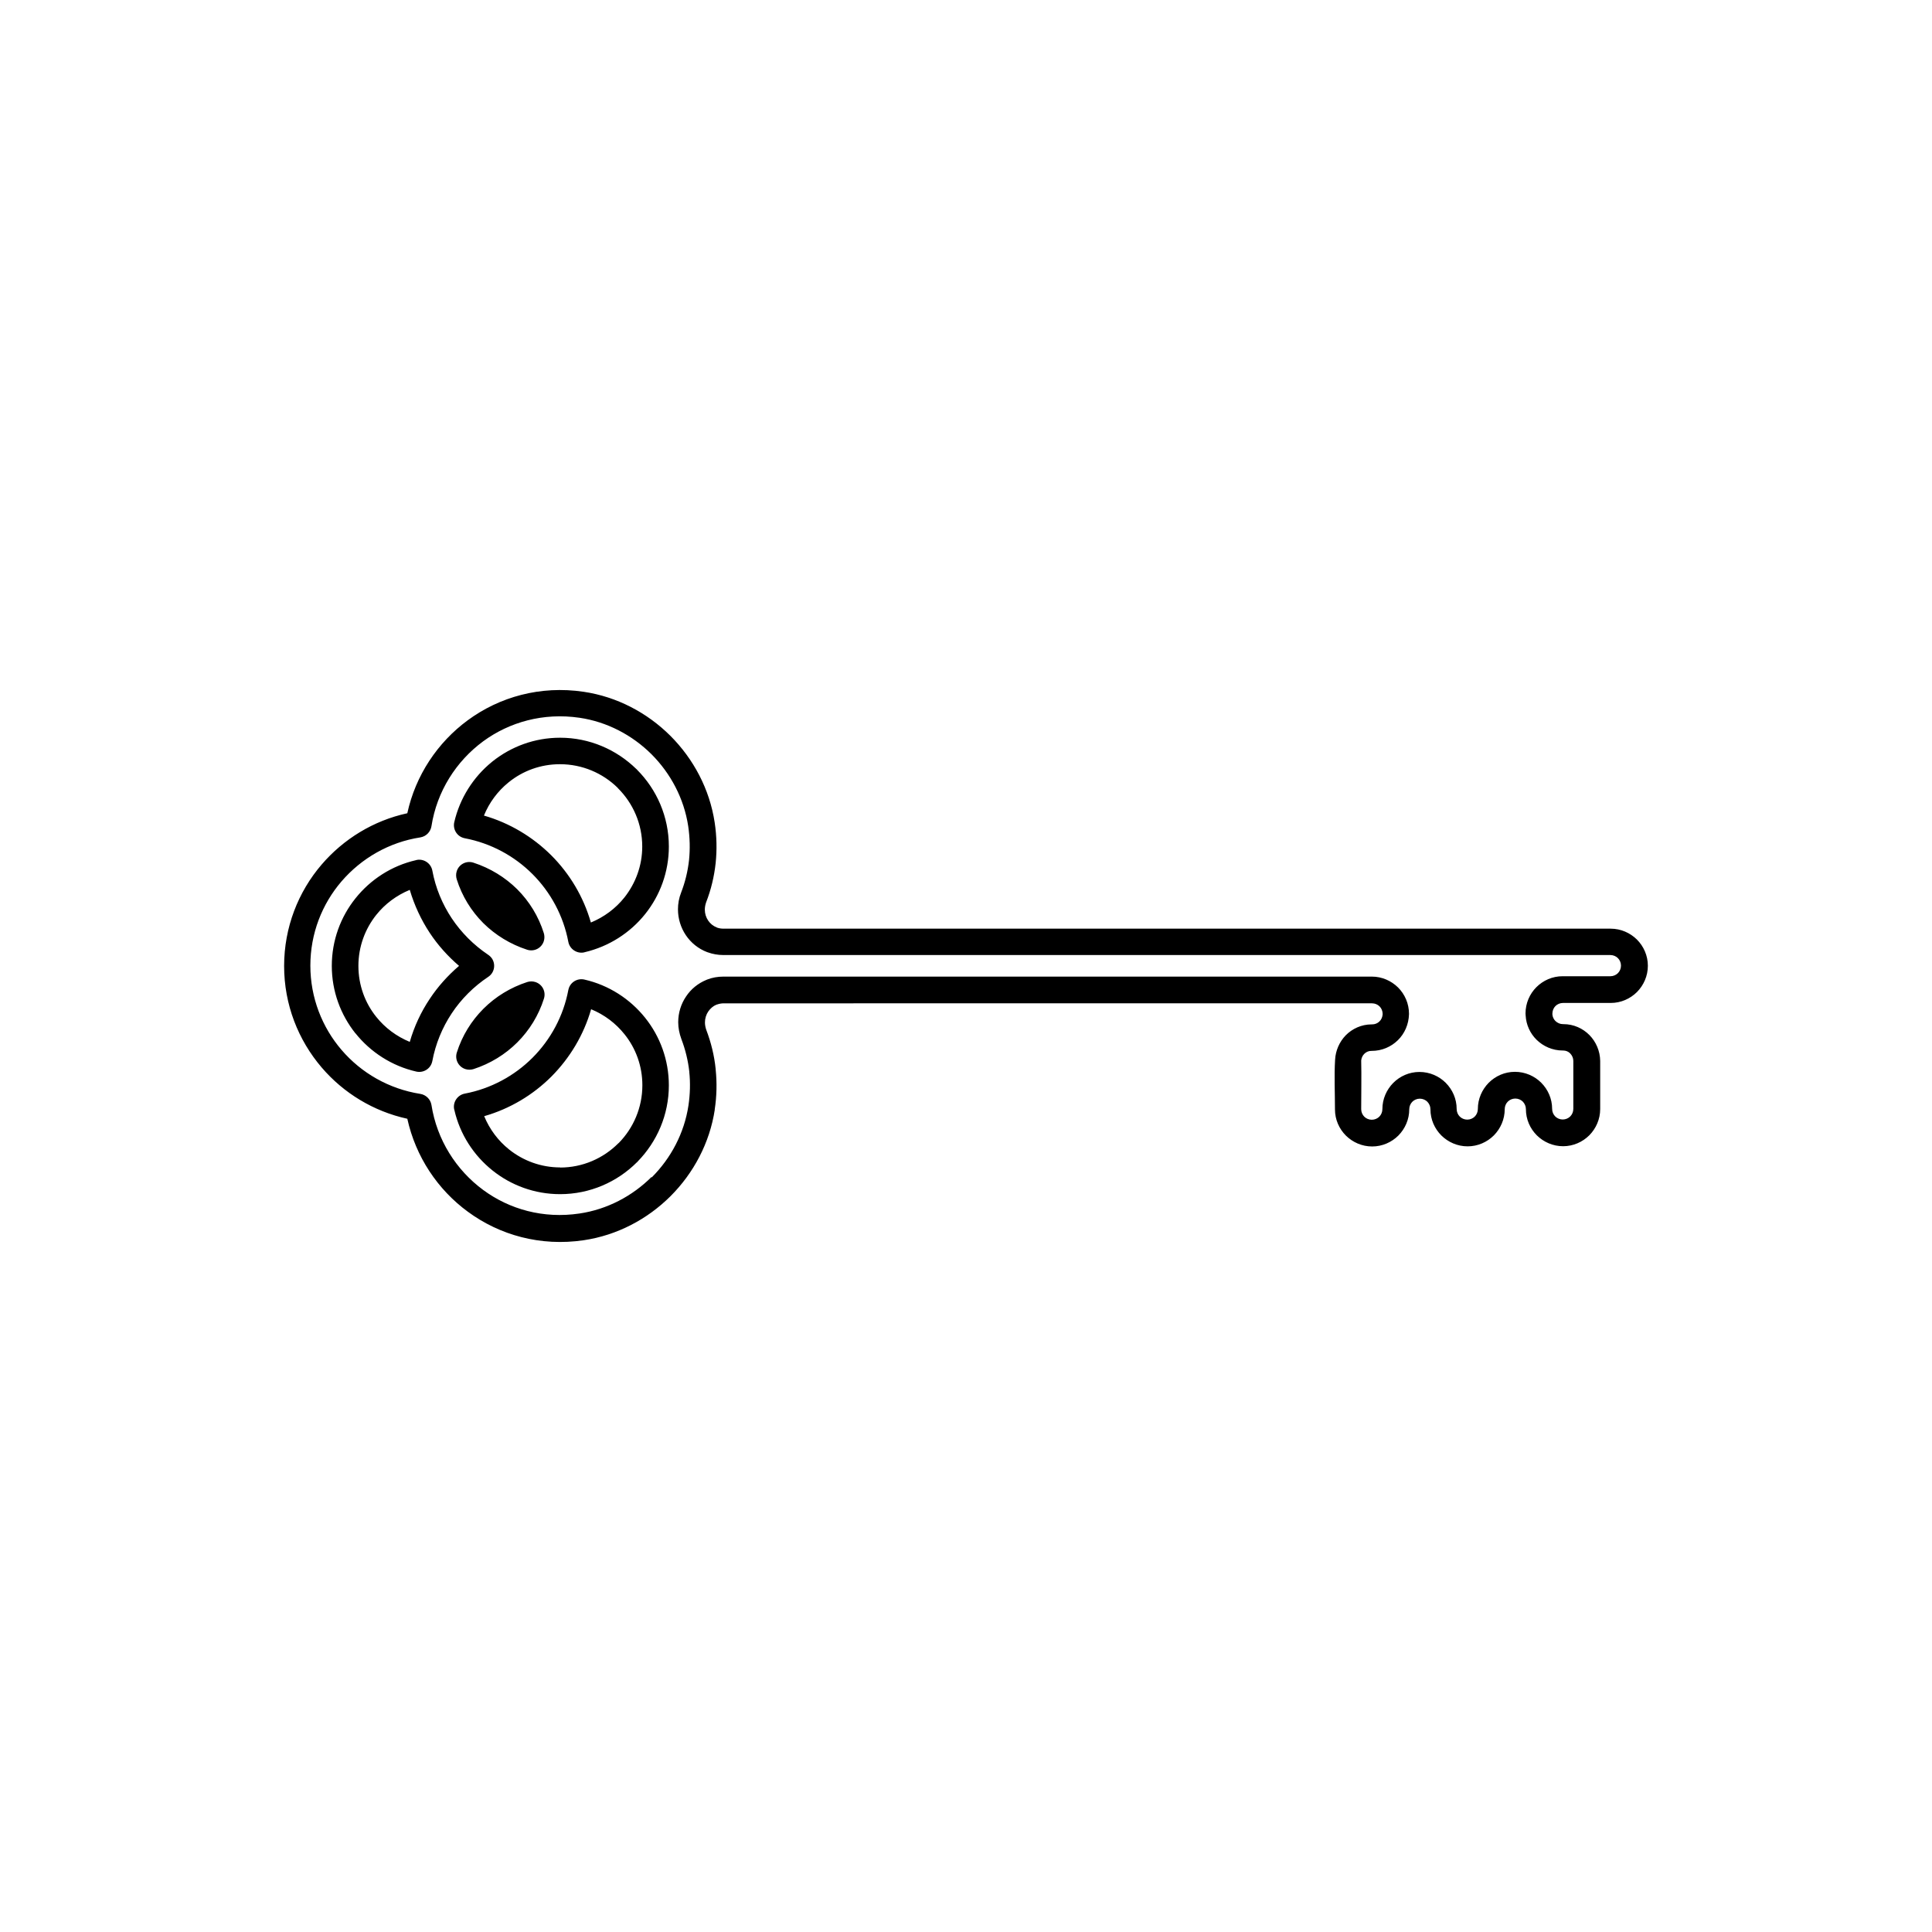 <?xml version="1.0" encoding="UTF-8" standalone="no"?>
<!-- Creator: CorelDRAW 2019 (64-Bit) -->

<svg
   xmlns:dc="http://purl.org/dc/elements/1.1/"
   xmlns:cc="http://creativecommons.org/ns#"
   xmlns:rdf="http://www.w3.org/1999/02/22-rdf-syntax-ns#"
   xmlns:svg="http://www.w3.org/2000/svg"
   xmlns="http://www.w3.org/2000/svg"
   xmlns:sodipodi="http://sodipodi.sourceforge.net/DTD/sodipodi-0.dtd"
   xmlns:inkscape="http://www.inkscape.org/namespaces/inkscape"
   xml:space="preserve"
   width="85"
   height="85"
   version="1.1"
   style="clip-rule:evenodd;fill-rule:evenodd;image-rendering:optimizeQuality;shape-rendering:geometricPrecision;text-rendering:geometricPrecision"
   viewBox="0 0 339.217 339.191"
   id="svg10"
   sodipodi:docname="stamp.svg"
   inkscape:version="0.92.4 (5da689c313, 2019-01-14)"><sodipodi:namedview
   pagecolor="#ffffff"
   bordercolor="#666666"
   borderopacity="1"
   objecttolerance="10"
   gridtolerance="10"
   guidetolerance="10"
   inkscape:pageopacity="0"
   inkscape:pageshadow="2"
   inkscape:window-width="1366"
   inkscape:window-height="715"
   id="namedview12"
   showgrid="false"
   units="px"
   inkscape:zoom="5.0851087"
   inkscape:cx="-9.4161504"
   inkscape:cy="65.591082"
   inkscape:window-x="-8"
   inkscape:window-y="-8"
   inkscape:window-maximized="1"
   inkscape:current-layer="svg10" />
 <defs
   id="defs4">
  <style
   type="text/css"
   id="style2">
   <![CDATA[
    .fil0 {fill:black;fill-rule:nonzero}
   ]]>
  </style>
 </defs>
 <g
   id="Layer_x0020_1"
   transform="matrix(2.163,0,0,2.163,49.885,121.144)"
   style="fill:#000000;fill-opacity:1">
  <path
   class="fil0"
   d="m 34.96,34.05 c -0.41,2.71 -1.72,5.16 -3.6,7.04 -1.88,1.87 -4.33,3.17 -7.04,3.57 -3.52,0.52 -6.83,-0.42 -9.4,-2.31 C 12.46,40.55 10.68,37.88 10,34.8 7.25,34.2 4.82,32.71 3.05,30.64 1.15,28.42 0,25.54 0,22.4 0,19.26 1.15,16.37 3.05,14.16 4.82,12.1 7.24,10.6 10,10 c 0.67,-3.08 2.46,-5.75 4.91,-7.55 2.57,-1.89 5.88,-2.83 9.4,-2.31 2.71,0.4 5.16,1.7 7.04,3.57 1.88,1.88 3.19,4.33 3.6,7.04 0.17,1.12 0.19,2.22 0.08,3.29 -0.12,1.11 -0.38,2.18 -0.77,3.18 -0.07,0.2 -0.11,0.41 -0.11,0.6 0,0.33 0.1,0.64 0.27,0.89 0.17,0.25 0.41,0.45 0.7,0.56 l 0.04,0.02 c 0.15,0.05 0.32,0.08 0.51,0.08 h 72.01 c 0.83,0 1.58,0.34 2.13,0.88 0.55,0.55 0.89,1.31 0.89,2.13 0,0.83 -0.34,1.58 -0.88,2.13 -0.55,0.55 -1.31,0.89 -2.13,0.89 h -3.88 c -0.24,0 -0.46,0.1 -0.61,0.25 -0.15,0.15 -0.25,0.37 -0.25,0.61 v 0.08 c 0.02,0.21 0.11,0.39 0.25,0.53 0.16,0.15 0.37,0.25 0.61,0.25 h 0.04 c 0.82,0 1.57,0.34 2.11,0.89 0.53,0.54 0.86,1.29 0.87,2.1 v 3.9 c 0,0.83 -0.34,1.58 -0.88,2.13 -0.55,0.55 -1.31,0.89 -2.13,0.89 -0.83,0 -1.58,-0.34 -2.13,-0.88 -0.55,-0.55 -0.89,-1.3 -0.89,-2.13 0,-0.24 -0.1,-0.45 -0.25,-0.61 -0.15,-0.15 -0.37,-0.25 -0.61,-0.25 -0.24,0 -0.46,0.1 -0.61,0.25 -0.15,0.15 -0.25,0.37 -0.25,0.61 0,0.83 -0.34,1.58 -0.88,2.13 -0.55,0.55 -1.31,0.89 -2.13,0.89 -0.83,0 -1.58,-0.34 -2.13,-0.88 -0.55,-0.55 -0.89,-1.3 -0.89,-2.13 0,-0.24 -0.1,-0.45 -0.25,-0.61 -0.15,-0.15 -0.37,-0.25 -0.61,-0.25 -0.24,0 -0.46,0.1 -0.61,0.25 -0.15,0.15 -0.25,0.37 -0.25,0.61 0,0.83 -0.34,1.58 -0.88,2.13 -0.55,0.55 -1.31,0.89 -2.13,0.89 -0.83,0 -1.58,-0.34 -2.13,-0.88 -0.55,-0.55 -0.89,-1.3 -0.89,-2.13 0,-1.3 -0.07,-2.75 0.01,-4.03 0.04,-0.76 0.36,-1.46 0.86,-1.98 0.53,-0.54 1.28,-0.89 2.1,-0.89 h 0.04 c 0.24,0 0.45,-0.09 0.6,-0.24 0.16,-0.15 0.25,-0.37 0.26,-0.59 v -0.02 c 0,-0.24 -0.1,-0.46 -0.25,-0.61 -0.15,-0.15 -0.37,-0.25 -0.61,-0.25 H 35.69 c -0.2,0 -0.39,0.04 -0.56,0.1 l -0.04,0.01 c -0.27,0.11 -0.49,0.31 -0.66,0.55 -0.17,0.25 -0.27,0.56 -0.27,0.89 0,0.2 0.04,0.41 0.11,0.61 0.38,1 0.65,2.07 0.76,3.18 v 0.03 c 0.11,1.06 0.09,2.16 -0.08,3.27 z m -5.12,5.51 c 1.56,-1.56 2.64,-3.59 2.98,-5.83 0.14,-0.94 0.16,-1.85 0.07,-2.72 v -0.03 c -0.1,-0.91 -0.32,-1.8 -0.64,-2.64 -0.17,-0.46 -0.26,-0.92 -0.26,-1.38 0,-0.76 0.23,-1.49 0.64,-2.09 0.39,-0.59 0.96,-1.06 1.64,-1.34 l 0.07,-0.03 c 0.41,-0.16 0.86,-0.24 1.33,-0.24 h 52.62 c 0.83,0 1.58,0.34 2.13,0.88 0.55,0.55 0.89,1.31 0.89,2.14 v 0.02 c -0.02,0.84 -0.36,1.59 -0.9,2.12 -0.55,0.54 -1.3,0.87 -2.12,0.87 h -0.04 c -0.22,0 -0.42,0.09 -0.57,0.24 -0.14,0.14 -0.23,0.33 -0.25,0.54 0.03,1.3 0,2.65 0,3.95 0,0.24 0.1,0.46 0.25,0.61 0.15,0.15 0.37,0.25 0.61,0.25 0.24,0 0.46,-0.1 0.61,-0.25 0.15,-0.15 0.25,-0.37 0.25,-0.61 0,-0.83 0.34,-1.58 0.88,-2.13 0.55,-0.55 1.3,-0.89 2.13,-0.89 0.83,0 1.59,0.34 2.13,0.88 0.55,0.55 0.89,1.3 0.89,2.13 0,0.24 0.1,0.46 0.25,0.61 0.15,0.15 0.37,0.25 0.61,0.25 0.24,0 0.46,-0.1 0.61,-0.25 0.15,-0.15 0.25,-0.37 0.25,-0.61 0,-0.83 0.34,-1.58 0.88,-2.13 0.55,-0.55 1.3,-0.89 2.13,-0.89 0.83,0 1.59,0.34 2.13,0.88 0.55,0.55 0.89,1.3 0.89,2.13 0,0.24 0.1,0.46 0.25,0.61 0.15,0.15 0.37,0.25 0.61,0.25 0.24,0 0.46,-0.1 0.61,-0.25 0.15,-0.15 0.25,-0.37 0.25,-0.61 v -3.9 c 0,-0.23 -0.1,-0.44 -0.25,-0.6 -0.14,-0.15 -0.35,-0.24 -0.57,-0.24 h -0.04 c -0.83,0 -1.58,-0.34 -2.12,-0.87 -0.52,-0.51 -0.85,-1.21 -0.89,-1.98 l -0.01,-0.16 c 0,-0.83 0.34,-1.59 0.88,-2.13 0.55,-0.55 1.3,-0.89 2.13,-0.89 h 3.88 c 0.24,0 0.46,-0.1 0.61,-0.25 0.15,-0.15 0.25,-0.37 0.25,-0.61 0,-0.24 -0.1,-0.46 -0.25,-0.61 -0.15,-0.15 -0.37,-0.25 -0.61,-0.25 H 35.65 c -0.44,0 -0.87,-0.08 -1.26,-0.22 L 34.33,21.27 C 33.62,21 33.02,20.51 32.61,19.9 32.2,19.29 31.97,18.56 31.97,17.8 c 0,-0.45 0.08,-0.92 0.26,-1.37 0.32,-0.83 0.54,-1.72 0.64,-2.64 0.09,-0.88 0.07,-1.8 -0.07,-2.75 C 32.46,8.8 31.37,6.76 29.82,5.21 28.26,3.66 26.22,2.58 23.98,2.25 21.04,1.82 18.29,2.6 16.16,4.16 c -2.2,1.62 -3.76,4.07 -4.2,6.89 -0.07,0.45 -0.42,0.83 -0.9,0.91 -2.54,0.39 -4.79,1.7 -6.4,3.57 -1.58,1.84 -2.53,4.23 -2.53,6.84 0,2.61 0.96,5.01 2.53,6.84 1.6,1.87 3.85,3.17 6.39,3.57 0.45,0.07 0.83,0.42 0.91,0.9 0.44,2.82 2,5.28 4.2,6.9 2.13,1.57 4.88,2.35 7.82,1.91 2.24,-0.33 4.28,-1.41 5.84,-2.96 z m -7.44,-0.8 c 1.84,0 3.51,-0.75 4.72,-1.96 l 0.06,-0.05 c 1.17,-1.2 1.9,-2.85 1.9,-4.67 0,-1.57 -0.54,-3.01 -1.45,-4.14 -0.71,-0.89 -1.64,-1.59 -2.71,-2.03 -0.6,2.09 -1.73,3.96 -3.22,5.46 -1.49,1.49 -3.36,2.62 -5.46,3.22 0.44,1.07 1.14,2 2.03,2.71 1.13,0.9 2.57,1.45 4.14,1.45 z m 6.24,-0.43 c -1.6,1.6 -3.81,2.59 -6.24,2.59 -2.07,0 -3.98,-0.72 -5.48,-1.92 -1.53,-1.22 -2.65,-2.94 -3.1,-4.91 L 13.8,34.02 c -0.11,-0.58 0.28,-1.15 0.86,-1.26 2.12,-0.4 4.03,-1.44 5.5,-2.91 1.47,-1.47 2.51,-3.38 2.91,-5.5 l 0.01,-0.04 c 0.13,-0.58 0.71,-0.94 1.29,-0.81 1.98,0.45 3.71,1.57 4.94,3.11 1.2,1.5 1.92,3.41 1.92,5.48 0,2.4 -0.97,4.58 -2.53,6.18 l -0.06,0.07 z M 16.18,25.87 c 0.98,-0.98 2.2,-1.73 3.56,-2.17 0.2,-0.06 0.43,-0.07 0.65,0 0.57,0.18 0.88,0.78 0.7,1.35 -0.43,1.36 -1.18,2.57 -2.16,3.55 -0.98,0.98 -2.2,1.73 -3.56,2.17 -0.2,0.06 -0.43,0.07 -0.65,0 -0.57,-0.18 -0.88,-0.78 -0.7,-1.35 0.43,-1.36 1.18,-2.57 2.16,-3.55 z M 6.03,22.39 c 0,1.57 0.54,3.01 1.45,4.14 0.71,0.89 1.65,1.59 2.72,2.03 0.36,-1.25 0.91,-2.43 1.62,-3.49 0.66,-1 1.47,-1.9 2.38,-2.68 -0.91,-0.78 -1.72,-1.68 -2.38,-2.68 -0.7,-1.06 -1.25,-2.24 -1.62,-3.49 -1.07,0.44 -2.01,1.14 -2.72,2.03 -0.9,1.13 -1.45,2.57 -1.45,4.14 z m -0.24,5.48 c -1.2,-1.51 -1.92,-3.41 -1.92,-5.48 0,-2.07 0.72,-3.98 1.92,-5.48 1.22,-1.53 2.94,-2.65 4.91,-3.1 l 0.07,-0.02 c 0.58,-0.11 1.15,0.28 1.26,0.86 0.26,1.41 0.81,2.72 1.57,3.87 0.78,1.17 1.79,2.18 2.95,2.96 0.12,0.08 0.23,0.18 0.32,0.31 0.33,0.5 0.19,1.17 -0.3,1.49 -1.17,0.78 -2.19,1.79 -2.97,2.97 -0.76,1.15 -1.31,2.47 -1.57,3.87 l -0.01,0.04 C 11.89,30.74 11.31,31.1 10.73,30.97 8.75,30.52 7.01,29.39 5.79,27.86 Z m 13.13,-11.7 c 0.98,0.98 1.73,2.19 2.16,3.56 0.06,0.2 0.07,0.43 0,0.65 -0.18,0.57 -0.78,0.88 -1.35,0.7 -1.36,-0.44 -2.58,-1.19 -3.56,-2.16 -0.98,-0.98 -1.73,-2.19 -2.16,-3.56 -0.06,-0.2 -0.07,-0.43 0,-0.65 0.18,-0.57 0.78,-0.88 1.35,-0.7 1.36,0.44 2.58,1.19 3.56,2.16 z M 29.07,12.7 c 0,-1.84 -0.75,-3.51 -1.96,-4.72 L 27.06,7.92 c -1.2,-1.17 -2.85,-1.9 -4.67,-1.9 -1.57,0 -3.01,0.54 -4.14,1.45 L 18.2,7.51 c -0.86,0.7 -1.55,1.62 -1.98,2.68 2.09,0.6 3.96,1.73 5.46,3.22 1.49,1.49 2.62,3.36 3.22,5.46 1.07,-0.44 2.01,-1.14 2.72,-2.03 0.9,-1.14 1.45,-2.57 1.45,-4.14 z M 28.64,6.46 c 1.6,1.6 2.59,3.81 2.59,6.24 0,2.07 -0.72,3.98 -1.92,5.48 -1.22,1.53 -2.95,2.64 -4.91,3.1 l -0.07,0.02 c -0.58,0.11 -1.15,-0.28 -1.26,-0.86 -0.4,-2.12 -1.44,-4.03 -2.91,-5.5 -1.47,-1.47 -3.38,-2.51 -5.5,-2.91 l -0.04,-0.01 c -0.58,-0.13 -0.94,-0.71 -0.81,-1.29 0.45,-1.95 1.55,-3.67 3.05,-4.89 l 0.06,-0.05 c 1.51,-1.2 3.41,-1.92 5.48,-1.92 2.4,0 4.58,0.97 6.18,2.53 l 0.07,0.06 z"
   id="path7"
   inkscape:connector-curvature="0"
   style="fill:#000000;fill-opacity:1;fill-rule:nonzero" />
 </g>
</svg>